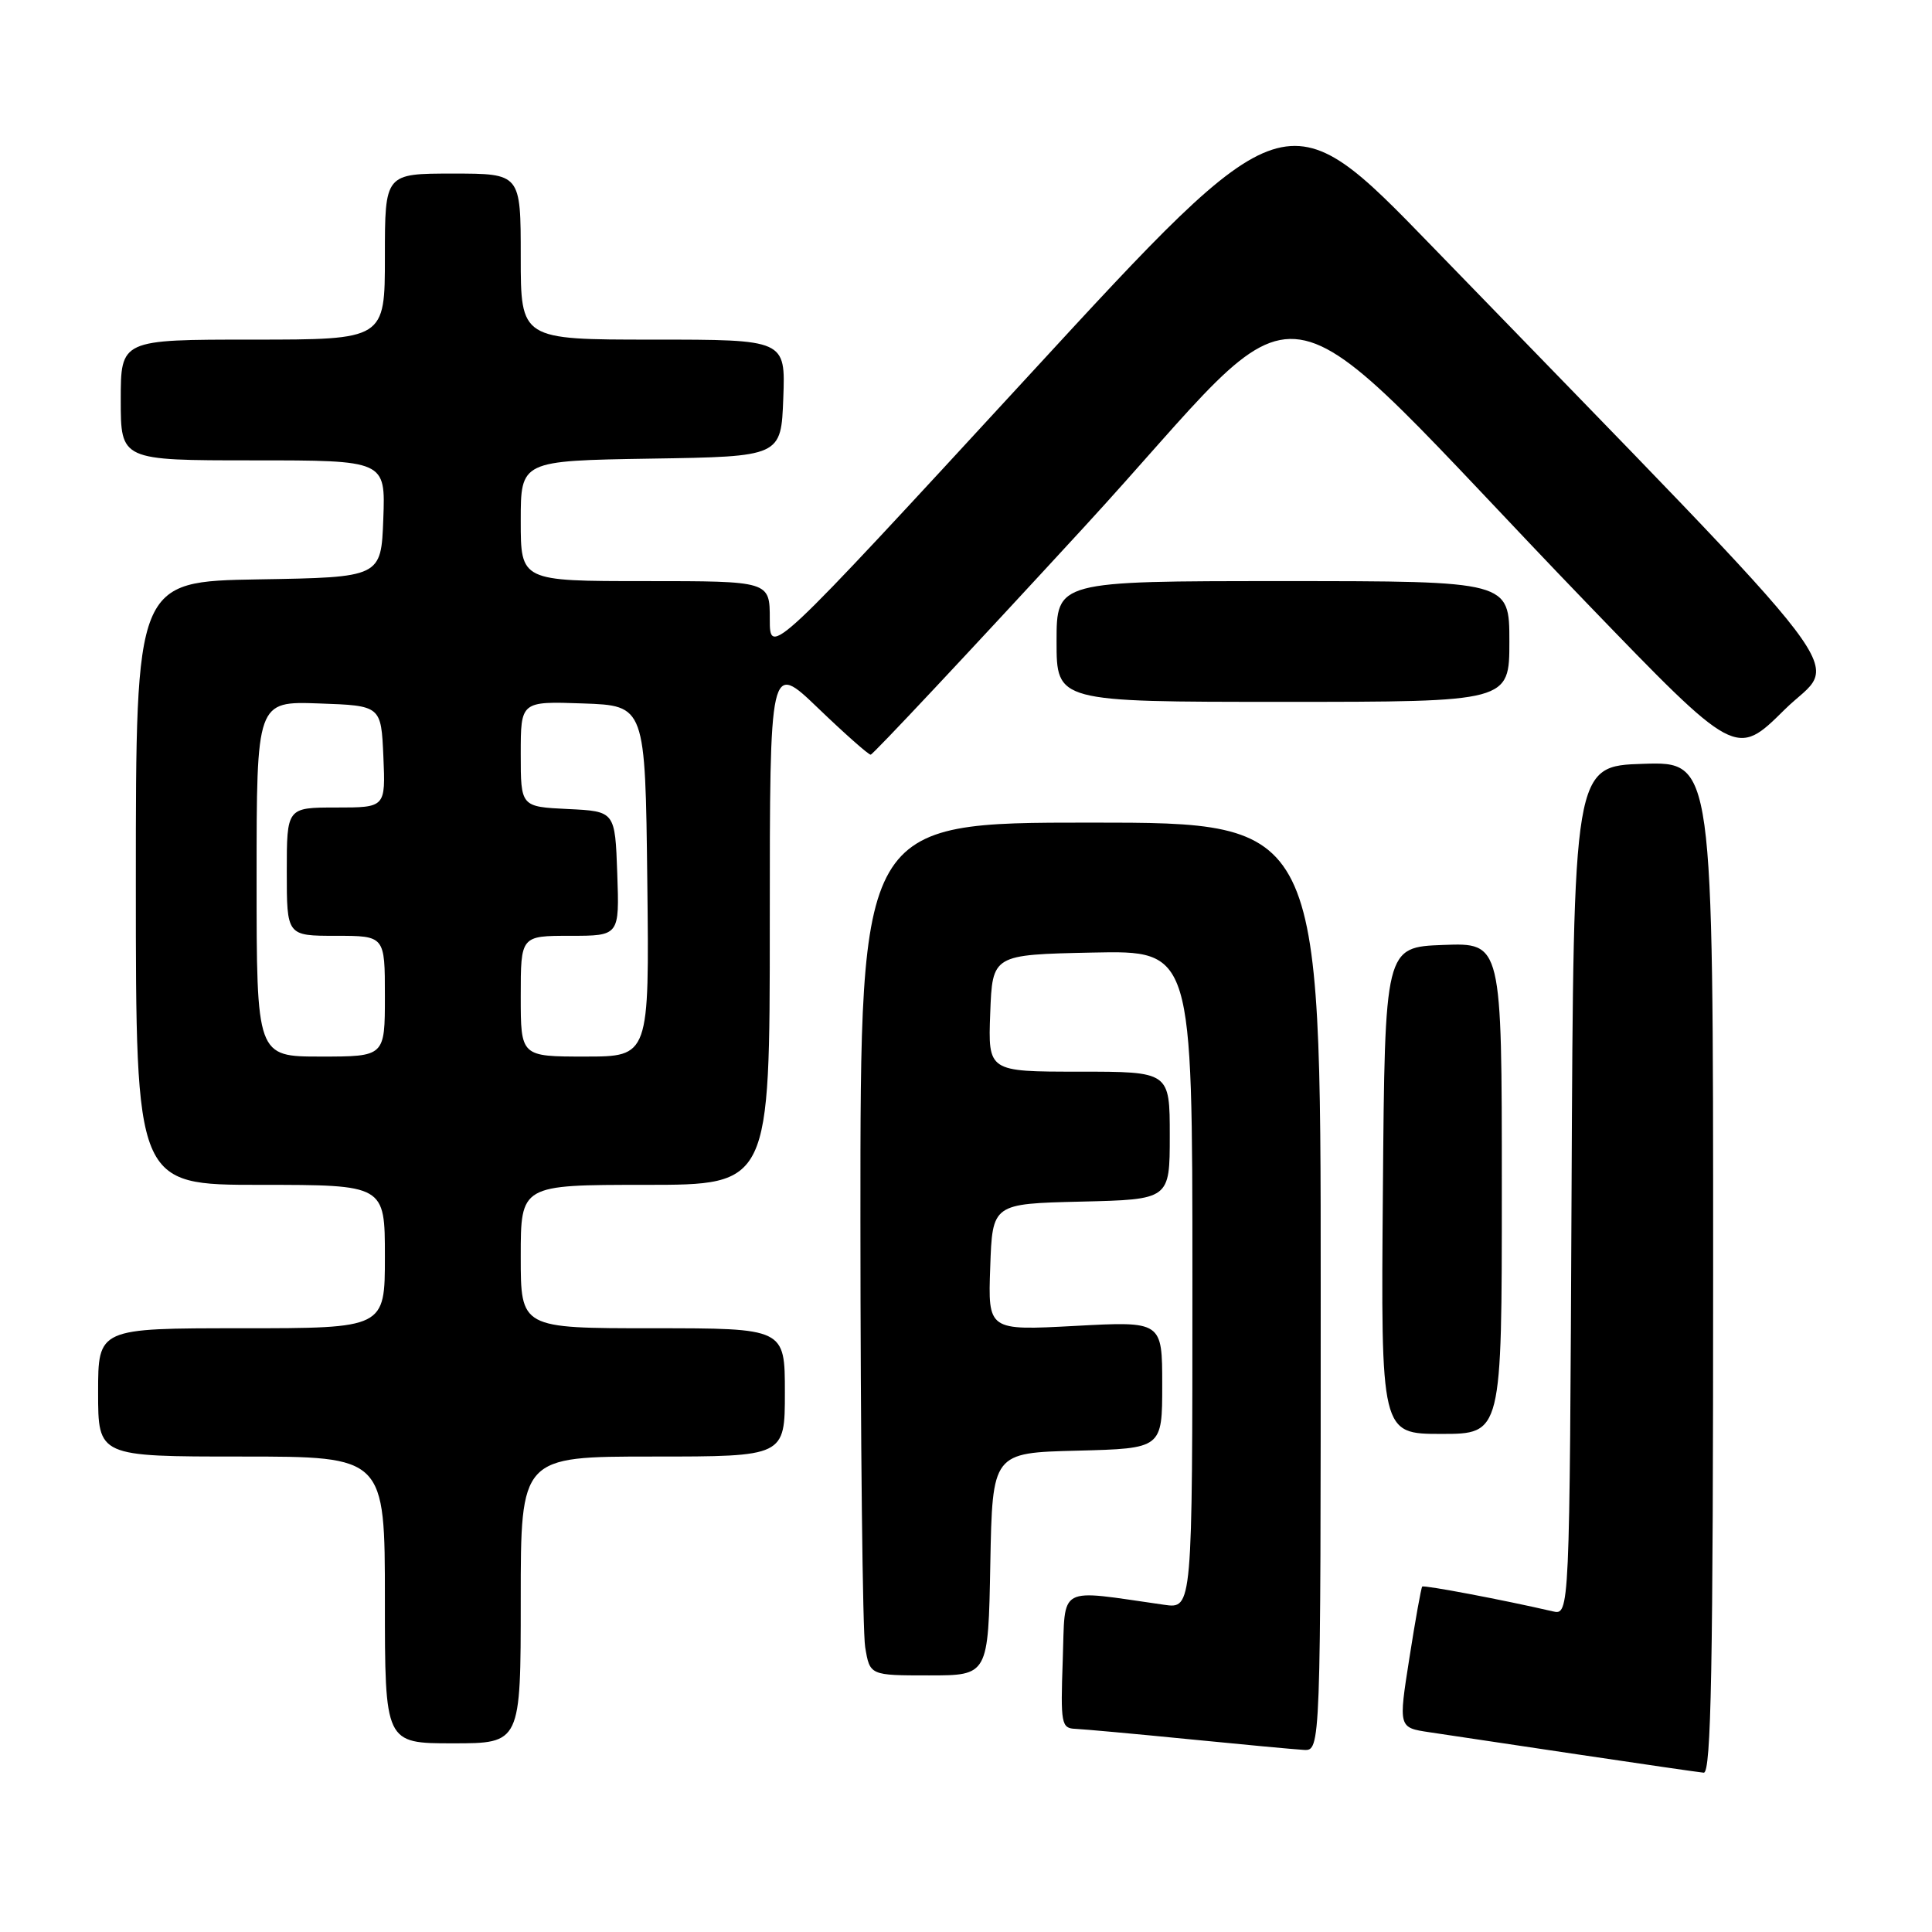 <?xml version="1.0" encoding="UTF-8" standalone="no"?>
<!DOCTYPE svg PUBLIC "-//W3C//DTD SVG 1.1//EN" "http://www.w3.org/Graphics/SVG/1.1/DTD/svg11.dtd" >
<svg xmlns="http://www.w3.org/2000/svg" xmlns:xlink="http://www.w3.org/1999/xlink" version="1.1" viewBox="0 0 256 256">
 <g >
 <path fill="currentColor"
d=" M 227.00 167.96 C 227.00 100.92 227.00 100.92 217.75 101.21 C 208.50 101.50 208.50 101.50 208.24 157.77 C 207.98 214.03 207.98 214.03 205.74 213.51 C 199.23 212.00 188.67 210.00 188.45 210.23 C 188.31 210.38 187.54 214.65 186.75 219.71 C 185.30 228.92 185.30 228.92 189.40 229.53 C 191.66 229.87 200.47 231.19 209.00 232.46 C 217.53 233.73 225.06 234.83 225.75 234.89 C 226.74 234.98 227.00 220.99 227.00 167.96 Z  M 175.00 170.50 C 175.00 109.00 175.00 109.00 144.50 109.00 C 114.00 109.00 114.00 109.00 114.01 161.75 C 114.02 190.76 114.30 216.19 114.64 218.25 C 115.26 222.00 115.26 222.00 123.10 222.00 C 130.95 222.00 130.95 222.00 131.22 207.25 C 131.50 192.50 131.50 192.50 142.75 192.22 C 154.00 191.93 154.00 191.93 154.00 183.50 C 154.00 175.07 154.00 175.07 142.46 175.69 C 130.91 176.31 130.91 176.31 131.21 167.91 C 131.50 159.50 131.50 159.50 143.25 159.22 C 155.00 158.94 155.00 158.94 155.00 150.47 C 155.00 142.00 155.00 142.00 142.96 142.00 C 130.92 142.00 130.92 142.00 131.21 134.25 C 131.50 126.50 131.50 126.50 144.75 126.22 C 158.00 125.94 158.00 125.94 158.00 169.56 C 158.00 213.18 158.00 213.18 154.25 212.64 C 139.91 210.60 141.18 209.90 140.82 219.95 C 140.52 228.42 140.63 229.01 142.50 229.08 C 143.60 229.13 150.35 229.74 157.50 230.45 C 164.65 231.16 171.51 231.80 172.75 231.87 C 175.00 232.00 175.00 232.00 175.00 170.50 Z  M 69.00 212.00 C 69.00 193.00 69.00 193.00 86.50 193.00 C 104.00 193.00 104.00 193.00 104.00 184.50 C 104.00 176.00 104.00 176.00 86.50 176.00 C 69.00 176.00 69.00 176.00 69.00 166.50 C 69.00 157.00 69.00 157.00 85.50 157.00 C 102.00 157.00 102.00 157.00 102.00 122.34 C 102.00 87.68 102.00 87.68 108.41 93.84 C 111.94 97.23 115.07 100.00 115.37 100.00 C 115.66 100.00 128.38 86.44 143.61 69.88 C 175.06 35.69 166.34 34.37 210.30 79.96 C 230.03 100.41 230.03 100.41 236.47 94.03 C 243.66 86.90 248.41 93.13 189.72 32.60 C 170.43 12.70 170.43 12.70 136.22 49.87 C 102.00 87.03 102.00 87.03 102.00 82.02 C 102.00 77.00 102.00 77.00 85.50 77.00 C 69.00 77.00 69.00 77.00 69.00 69.02 C 69.00 61.05 69.00 61.05 86.25 60.77 C 103.50 60.50 103.50 60.50 103.79 52.75 C 104.08 45.00 104.08 45.00 86.54 45.00 C 69.00 45.00 69.00 45.00 69.00 34.00 C 69.00 23.00 69.00 23.00 60.00 23.00 C 51.00 23.00 51.00 23.00 51.00 34.00 C 51.00 45.00 51.00 45.00 33.50 45.00 C 16.00 45.00 16.00 45.00 16.00 53.00 C 16.00 61.00 16.00 61.00 33.54 61.00 C 51.08 61.00 51.08 61.00 50.79 68.75 C 50.50 76.50 50.50 76.50 34.25 76.77 C 18.00 77.05 18.00 77.05 18.00 117.02 C 18.00 157.00 18.00 157.00 34.50 157.00 C 51.00 157.00 51.00 157.00 51.00 166.50 C 51.00 176.00 51.00 176.00 32.00 176.00 C 13.00 176.00 13.00 176.00 13.00 184.50 C 13.00 193.00 13.00 193.00 32.00 193.00 C 51.00 193.00 51.00 193.00 51.00 212.00 C 51.00 231.00 51.00 231.00 60.00 231.00 C 69.00 231.00 69.00 231.00 69.00 212.00 Z  M 199.00 157.46 C 199.00 124.92 199.00 124.92 191.25 125.21 C 183.50 125.50 183.50 125.50 183.24 157.75 C 182.97 190.00 182.97 190.00 190.99 190.00 C 199.00 190.00 199.00 190.00 199.00 157.46 Z  M 200.00 85.00 C 200.00 77.00 200.00 77.00 170.00 77.00 C 140.00 77.00 140.00 77.00 140.00 85.00 C 140.00 93.00 140.00 93.00 170.00 93.00 C 200.00 93.00 200.00 93.00 200.00 85.00 Z  M 34.00 116.46 C 34.00 92.92 34.00 92.92 42.25 93.21 C 50.50 93.50 50.50 93.50 50.80 100.25 C 51.09 107.00 51.09 107.00 44.55 107.00 C 38.00 107.00 38.00 107.00 38.00 115.50 C 38.00 124.00 38.00 124.00 44.50 124.00 C 51.00 124.00 51.00 124.00 51.00 132.00 C 51.00 140.00 51.00 140.00 42.50 140.00 C 34.00 140.00 34.00 140.00 34.00 116.46 Z  M 69.00 132.00 C 69.00 124.00 69.00 124.00 75.54 124.00 C 82.08 124.00 82.08 124.00 81.79 115.75 C 81.50 107.50 81.50 107.50 75.25 107.20 C 69.00 106.90 69.00 106.90 69.00 99.91 C 69.00 92.92 69.00 92.92 77.25 93.21 C 85.50 93.50 85.50 93.50 85.77 116.75 C 86.04 140.00 86.04 140.00 77.52 140.00 C 69.00 140.00 69.00 140.00 69.00 132.00 Z "/>
</g>
</svg>